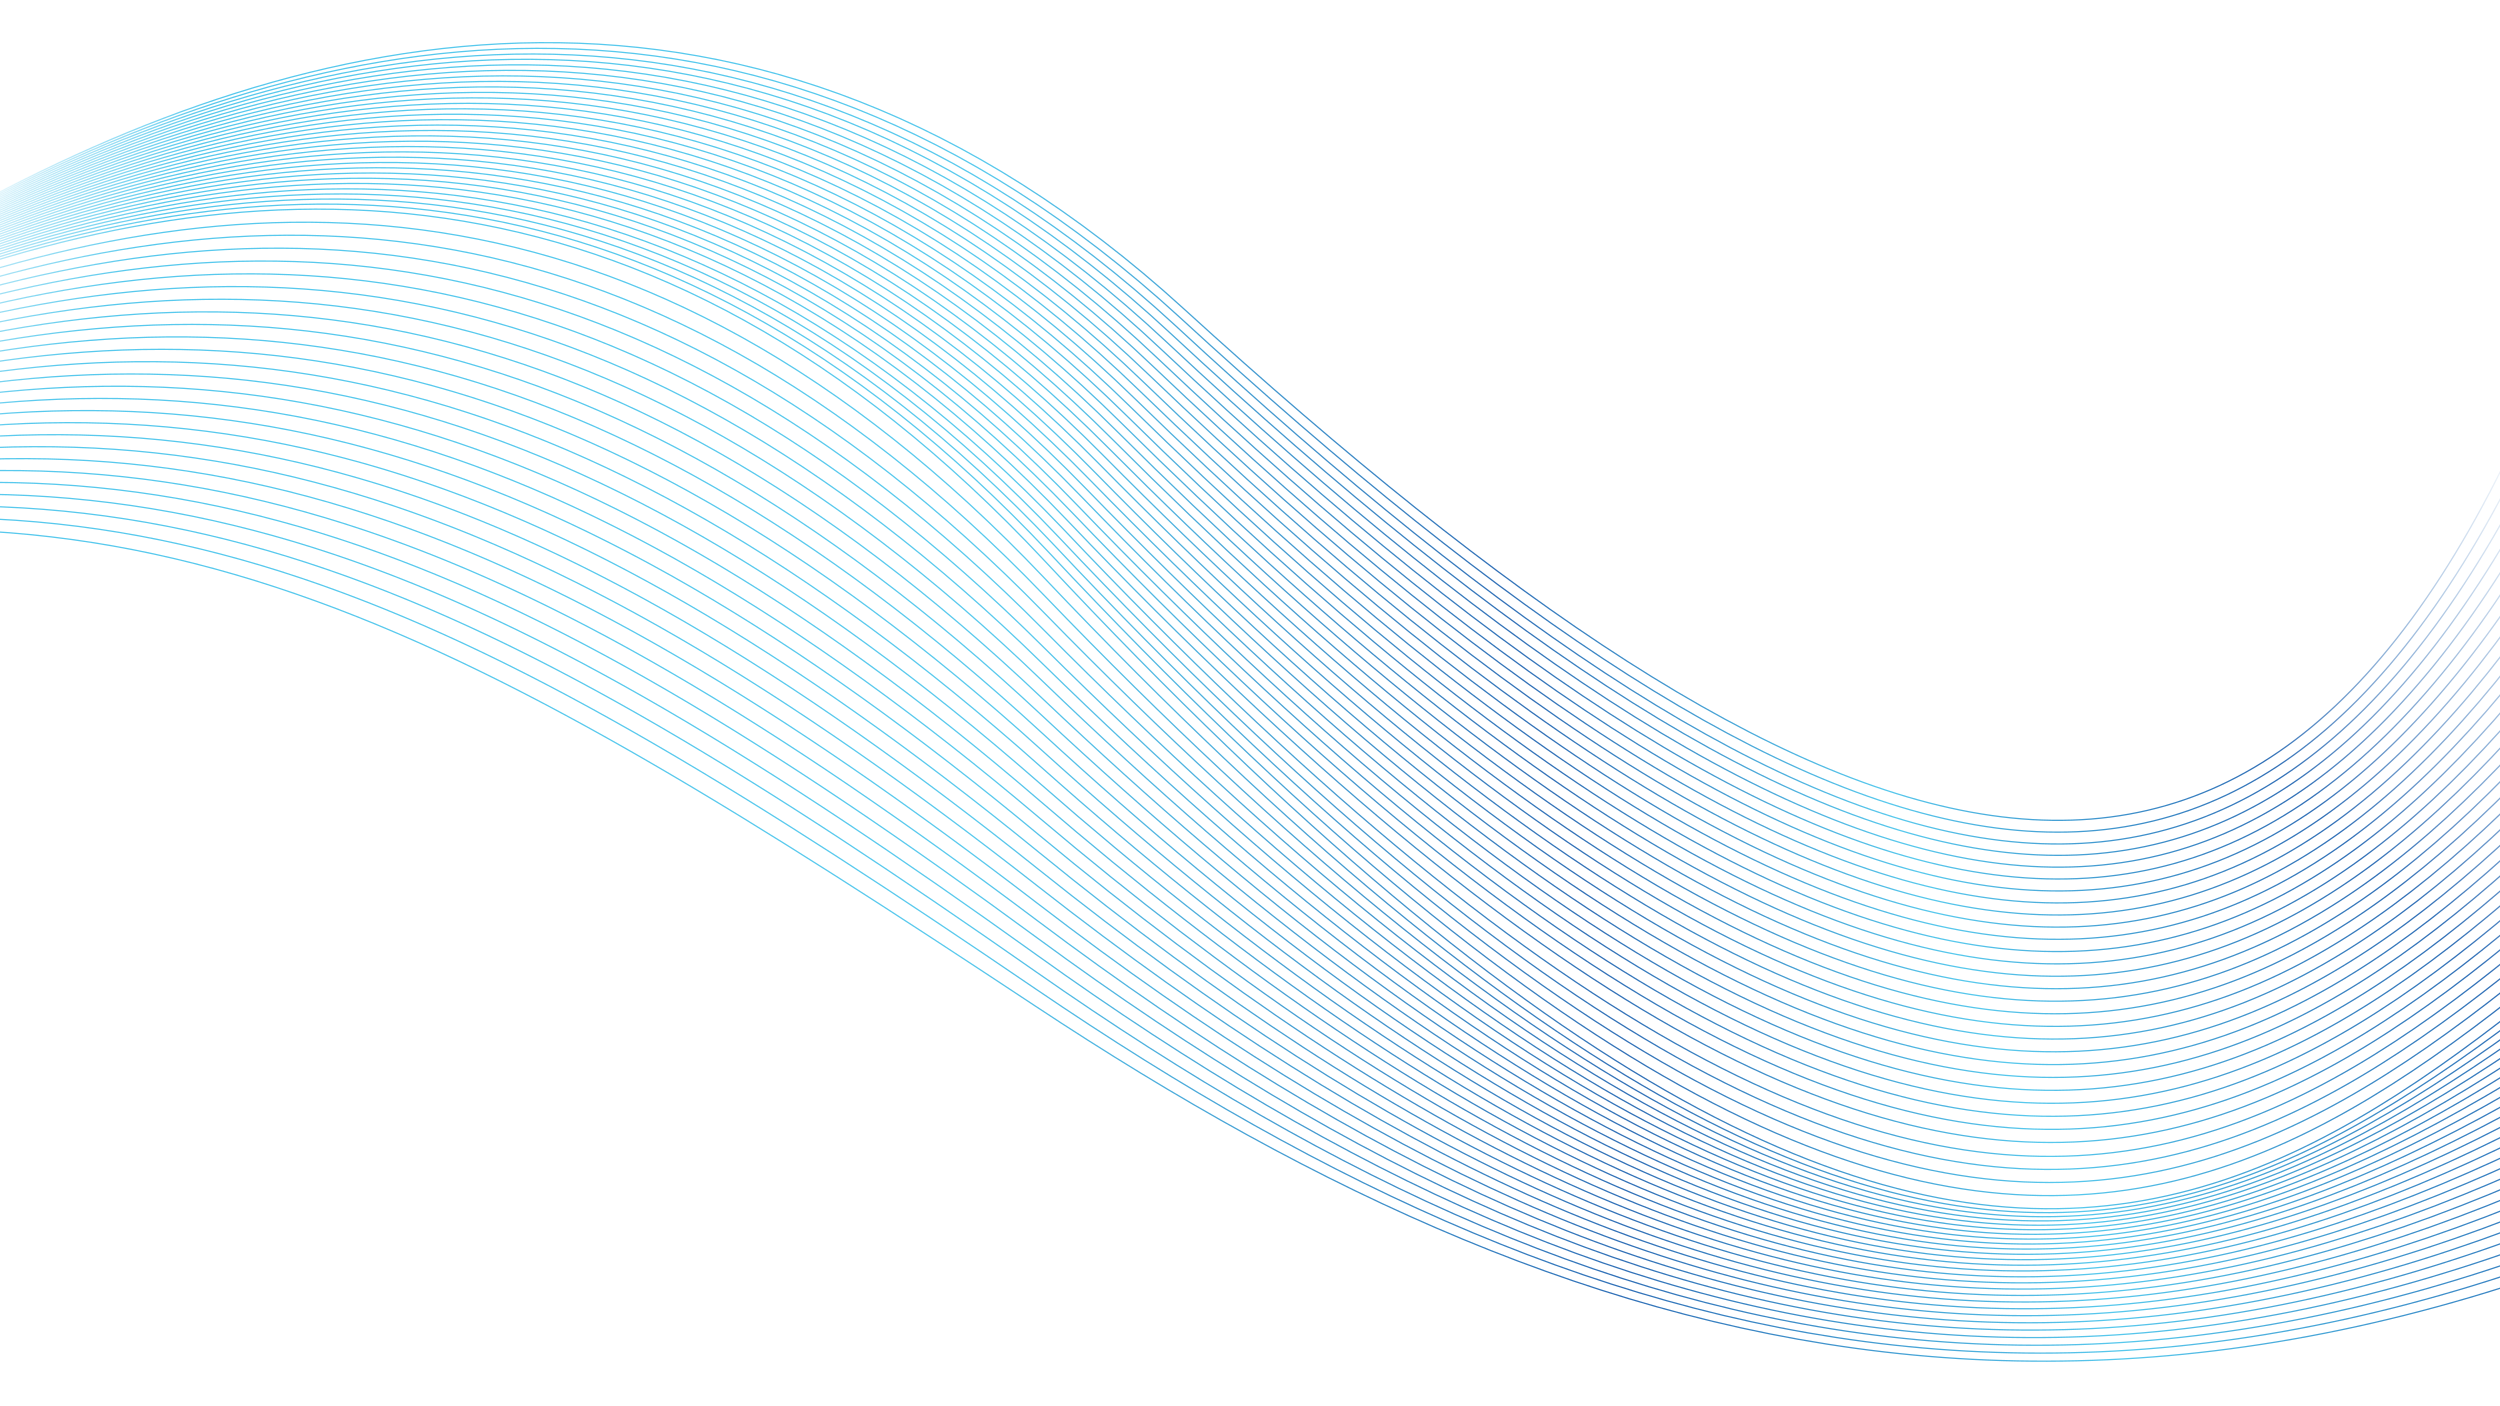 <?xml version="1.0" encoding="utf-8"?>
<!-- Generator: Adobe Illustrator 27.0.0, SVG Export Plug-In . SVG Version: 6.00 Build 0)  -->
<svg version="1.2" baseProfile="tiny" id="Layer_4" xmlns="http://www.w3.org/2000/svg" xmlns:xlink="http://www.w3.org/1999/xlink"
	 x="0px" y="0px" viewBox="0 0 1920 1080" overflow="visible" xml:space="preserve">
<g>
	<linearGradient id="SVGID_1_" gradientUnits="userSpaceOnUse" x1="-32.337" y1="331.401" x2="1937.738" y2="331.401">
		<stop  offset="0" style="stop-color:#58C9ED;stop-opacity:0"/>
		<stop  offset="0.1" style="stop-color:#58C9ED"/>
		<stop  offset="0.4" style="stop-color:#58C9ED"/>
		<stop  offset="0.6" style="stop-color:#3170B7"/>
		<stop  offset="0.75" style="stop-color:#58C9ED"/>
		<stop  offset="0.9" style="stop-color:#3170B7"/>
		<stop  offset="1" style="stop-color:#3170B7;stop-opacity:0"/>
	</linearGradient>
	<path fill="none" stroke="url(#SVGID_1_)" stroke-miterlimit="10" d="M-32.1,164.53C234.38,17.88,578.45-64.39,909.21,237.2
		c496.64,452.86,815.11,554.98,1028.08,89.47"/>
	
		<linearGradient id="SVGID_00000052810964268468920700000007599552812767940250_" gradientUnits="userSpaceOnUse" x1="-34.568" y1="338.11" x2="1944.885" y2="338.11">
		<stop  offset="0" style="stop-color:#58C9ED;stop-opacity:0"/>
		<stop  offset="0.1" style="stop-color:#58C9ED"/>
		<stop  offset="0.4" style="stop-color:#58C9ED"/>
		<stop  offset="0.6" style="stop-color:#3170B7"/>
		<stop  offset="0.75" style="stop-color:#58C9ED"/>
		<stop  offset="0.9" style="stop-color:#3170B7"/>
		<stop  offset="1" style="stop-color:#3170B7;stop-opacity:0"/>
	</linearGradient>
	<path fill="none" stroke="url(#SVGID_00000052810964268468920700000007599552812767940250_)" stroke-miterlimit="10" d="
		M-34.33,166.79C232.66,21.24,575.8-58.99,905.77,243.46c505.69,465.08,820.93,550.87,1038.66,91.8"/>
	
		<linearGradient id="SVGID_00000049190164922789818940000006981889932902336673_" gradientUnits="userSpaceOnUse" x1="-36.798" y1="344.833" x2="1952.031" y2="344.833">
		<stop  offset="0" style="stop-color:#58C9ED;stop-opacity:0"/>
		<stop  offset="0.1" style="stop-color:#58C9ED"/>
		<stop  offset="0.4" style="stop-color:#58C9ED"/>
		<stop  offset="0.6" style="stop-color:#3170B7"/>
		<stop  offset="0.75" style="stop-color:#58C9ED"/>
		<stop  offset="0.9" style="stop-color:#3170B7"/>
		<stop  offset="1" style="stop-color:#3170B7;stop-opacity:0"/>
	</linearGradient>
	<path fill="none" stroke="url(#SVGID_00000049190164922789818940000006981889932902336673_)" stroke-miterlimit="10" d="
		M-36.56,169.05c267.5-144.46,609.7-222.64,938.89,80.66c514.74,477.29,826.75,546.76,1049.25,94.14"/>
	
		<linearGradient id="SVGID_00000072990008582687132960000003101947801196710814_" gradientUnits="userSpaceOnUse" x1="-39.029" y1="351.228" x2="1959.178" y2="351.228">
		<stop  offset="0" style="stop-color:#58C9ED;stop-opacity:0"/>
		<stop  offset="0.1" style="stop-color:#58C9ED"/>
		<stop  offset="0.4" style="stop-color:#58C9ED"/>
		<stop  offset="0.6" style="stop-color:#3170B7"/>
		<stop  offset="0.75" style="stop-color:#58C9ED"/>
		<stop  offset="0.9" style="stop-color:#3170B7"/>
		<stop  offset="1" style="stop-color:#3170B7;stop-opacity:0"/>
	</linearGradient>
	<path fill="none" stroke="url(#SVGID_00000072990008582687132960000003101947801196710814_)" stroke-miterlimit="10" d="
		M-38.79,171.32C229.22,27.96,571.17-48.92,898.9,255.97c524.89,488.33,832.57,542.65,1059.84,96.47"/>
	
		<linearGradient id="SVGID_00000181781410849306522640000012312534991948296856_" gradientUnits="userSpaceOnUse" x1="-41.261" y1="357.885" x2="1966.324" y2="357.885">
		<stop  offset="0" style="stop-color:#58C9ED;stop-opacity:0"/>
		<stop  offset="0.1" style="stop-color:#58C9ED"/>
		<stop  offset="0.4" style="stop-color:#58C9ED"/>
		<stop  offset="0.6" style="stop-color:#3170B7"/>
		<stop  offset="0.75" style="stop-color:#58C9ED"/>
		<stop  offset="0.9" style="stop-color:#3170B7"/>
		<stop  offset="1" style="stop-color:#3170B7;stop-opacity:0"/>
	</linearGradient>
	<path fill="none" stroke="url(#SVGID_00000181781410849306522640000012312534991948296856_)" stroke-miterlimit="10" d="
		M-41.03,173.58C227.5,31.31,568.7-43.71,895.46,262.23c534.26,500.21,838.39,538.54,1070.42,98.8"/>
	
		<linearGradient id="SVGID_00000049194804855739026930000004164788980901407664_" gradientUnits="userSpaceOnUse" x1="-43.492" y1="364.564" x2="1973.47" y2="364.564">
		<stop  offset="0" style="stop-color:#58C9ED;stop-opacity:0"/>
		<stop  offset="0.1" style="stop-color:#58C9ED"/>
		<stop  offset="0.4" style="stop-color:#58C9ED"/>
		<stop  offset="0.6" style="stop-color:#3170B7"/>
		<stop  offset="0.75" style="stop-color:#58C9ED"/>
		<stop  offset="0.9" style="stop-color:#3170B7"/>
		<stop  offset="1" style="stop-color:#3170B7;stop-opacity:0"/>
	</linearGradient>
	<path fill="none" stroke="url(#SVGID_00000049194804855739026930000004164788980901407664_)" stroke-miterlimit="10" d="
		M-43.26,175.84C225.79,34.67,566.2-38.47,892.02,268.48c543.61,512.12,844.21,534.43,1081.01,101.13"/>
	
		<linearGradient id="SVGID_00000080165786698527013210000003579489398473667481_" gradientUnits="userSpaceOnUse" x1="-45.722" y1="371.265" x2="1980.616" y2="371.265">
		<stop  offset="0" style="stop-color:#58C9ED;stop-opacity:0"/>
		<stop  offset="0.1" style="stop-color:#58C9ED"/>
		<stop  offset="0.4" style="stop-color:#58C9ED"/>
		<stop  offset="0.6" style="stop-color:#3170B7"/>
		<stop  offset="0.75" style="stop-color:#58C9ED"/>
		<stop  offset="0.9" style="stop-color:#3170B7"/>
		<stop  offset="1" style="stop-color:#3170B7;stop-opacity:0"/>
	</linearGradient>
	<path fill="none" stroke="url(#SVGID_00000080165786698527013210000003579489398473667481_)" stroke-miterlimit="10" d="
		M-45.49,178.1C224.07,38.03,563.68-33.21,888.58,274.74c552.93,524.07,850.03,530.32,1091.6,103.47"/>
	
		<linearGradient id="SVGID_00000018234883379915365310000013996441088691130267_" gradientUnits="userSpaceOnUse" x1="-47.953" y1="377.988" x2="1987.762" y2="377.988">
		<stop  offset="0" style="stop-color:#58C9ED;stop-opacity:0"/>
		<stop  offset="0.1" style="stop-color:#58C9ED"/>
		<stop  offset="0.4" style="stop-color:#58C9ED"/>
		<stop  offset="0.6" style="stop-color:#3170B7"/>
		<stop  offset="0.75" style="stop-color:#58C9ED"/>
		<stop  offset="0.9" style="stop-color:#3170B7"/>
		<stop  offset="1" style="stop-color:#3170B7;stop-opacity:0"/>
	</linearGradient>
	<path fill="none" stroke="url(#SVGID_00000018234883379915365310000013996441088691130267_)" stroke-miterlimit="10" d="
		M-47.72,180.36C222.35,41.39,561.15-27.92,885.15,280.99c562.22,536.04,855.85,526.21,1102.18,105.8"/>
	
		<linearGradient id="SVGID_00000057866424282444159540000018050965712142059671_" gradientUnits="userSpaceOnUse" x1="-50.184" y1="384.732" x2="1994.908" y2="384.732">
		<stop  offset="0" style="stop-color:#58C9ED;stop-opacity:0"/>
		<stop  offset="0.1" style="stop-color:#58C9ED"/>
		<stop  offset="0.4" style="stop-color:#58C9ED"/>
		<stop  offset="0.6" style="stop-color:#3170B7"/>
		<stop  offset="0.75" style="stop-color:#58C9ED"/>
		<stop  offset="0.9" style="stop-color:#3170B7"/>
		<stop  offset="1" style="stop-color:#3170B7;stop-opacity:0"/>
	</linearGradient>
	<path fill="none" stroke="url(#SVGID_00000057866424282444159540000018050965712142059671_)" stroke-miterlimit="10" d="
		M-49.96,182.62C220.63,44.75,558.59-22.62,881.71,287.25c571.49,548.04,861.67,522.1,1112.77,108.13"/>
	
		<linearGradient id="SVGID_00000022527008633833184960000001725149397411750304_" gradientUnits="userSpaceOnUse" x1="-52.416" y1="391.497" x2="2002.054" y2="391.497">
		<stop  offset="0" style="stop-color:#58C9ED;stop-opacity:0"/>
		<stop  offset="0.1" style="stop-color:#58C9ED"/>
		<stop  offset="0.4" style="stop-color:#58C9ED"/>
		<stop  offset="0.6" style="stop-color:#3170B7"/>
		<stop  offset="0.75" style="stop-color:#58C9ED"/>
		<stop  offset="0.9" style="stop-color:#3170B7"/>
		<stop  offset="1" style="stop-color:#3170B7;stop-opacity:0"/>
	</linearGradient>
	<path fill="none" stroke="url(#SVGID_00000022527008633833184960000001725149397411750304_)" stroke-miterlimit="10" d="
		M-52.19,184.88C218.92,48.1,556.02-17.29,878.27,293.5c580.74,560.07,867.49,517.99,1123.36,110.46"/>
	
		<linearGradient id="SVGID_00000176762050934786002990000002216965805535346874_" gradientUnits="userSpaceOnUse" x1="-54.647" y1="398.283" x2="2009.199" y2="398.283">
		<stop  offset="0" style="stop-color:#58C9ED;stop-opacity:0"/>
		<stop  offset="0.1" style="stop-color:#58C9ED"/>
		<stop  offset="0.4" style="stop-color:#58C9ED"/>
		<stop  offset="0.6" style="stop-color:#3170B7"/>
		<stop  offset="0.75" style="stop-color:#58C9ED"/>
		<stop  offset="0.9" style="stop-color:#3170B7"/>
		<stop  offset="1" style="stop-color:#3170B7;stop-opacity:0"/>
	</linearGradient>
	<path fill="none" stroke="url(#SVGID_00000176762050934786002990000002216965805535346874_)" stroke-miterlimit="10" d="
		M-54.42,187.14C217.2,51.46,553.42-11.94,874.84,299.76c589.95,572.13,873.3,513.88,1133.94,112.8"/>
	
		<linearGradient id="SVGID_00000021096469785663694500000016170396616814528146_" gradientUnits="userSpaceOnUse" x1="-56.877" y1="405.088" x2="2016.344" y2="405.088">
		<stop  offset="0" style="stop-color:#58C9ED;stop-opacity:0"/>
		<stop  offset="0.1" style="stop-color:#58C9ED"/>
		<stop  offset="0.4" style="stop-color:#58C9ED"/>
		<stop  offset="0.6" style="stop-color:#3170B7"/>
		<stop  offset="0.75" style="stop-color:#58C9ED"/>
		<stop  offset="0.9" style="stop-color:#3170B7"/>
		<stop  offset="1" style="stop-color:#3170B7;stop-opacity:0"/>
	</linearGradient>
	<path fill="none" stroke="url(#SVGID_00000021096469785663694500000016170396616814528146_)" stroke-miterlimit="10" d="
		M-56.66,189.4C215.48,54.82,550.82-6.58,871.4,306.01c599.15,584.22,879.12,509.77,1144.53,115.13"/>
	
		<linearGradient id="SVGID_00000083057769012630883690000000117740524527976581_" gradientUnits="userSpaceOnUse" x1="-59.108" y1="411.912" x2="2023.489" y2="411.912">
		<stop  offset="0" style="stop-color:#58C9ED;stop-opacity:0"/>
		<stop  offset="0.1" style="stop-color:#58C9ED"/>
		<stop  offset="0.4" style="stop-color:#58C9ED"/>
		<stop  offset="0.6" style="stop-color:#3170B7"/>
		<stop  offset="0.75" style="stop-color:#58C9ED"/>
		<stop  offset="0.9" style="stop-color:#3170B7"/>
		<stop  offset="1" style="stop-color:#3170B7;stop-opacity:0"/>
	</linearGradient>
	<path fill="none" stroke="url(#SVGID_00000083057769012630883690000000117740524527976581_)" stroke-miterlimit="10" d="
		M-58.89,191.67C213.76,58.18,548.19-1.2,867.96,312.27c608.31,596.33,884.94,505.66,1155.12,117.46"/>
	
		<linearGradient id="SVGID_00000100366740963394324350000006526302457439454646_" gradientUnits="userSpaceOnUse" x1="-61.339" y1="418.755" x2="2030.634" y2="418.755">
		<stop  offset="0" style="stop-color:#58C9ED;stop-opacity:0"/>
		<stop  offset="0.1" style="stop-color:#58C9ED"/>
		<stop  offset="0.4" style="stop-color:#58C9ED"/>
		<stop  offset="0.6" style="stop-color:#3170B7"/>
		<stop  offset="0.75" style="stop-color:#58C9ED"/>
		<stop  offset="0.9" style="stop-color:#3170B7"/>
		<stop  offset="1" style="stop-color:#3170B7;stop-opacity:0"/>
	</linearGradient>
	<path fill="none" stroke="url(#SVGID_00000100366740963394324350000006526302457439454646_)" stroke-miterlimit="10" d="
		M-61.12,193.93C212.05,61.53,545.56,4.19,864.53,318.52c617.45,608.47,890.76,501.56,1165.7,119.79"/>
	
		<linearGradient id="SVGID_00000161615688852262289460000010449568270461138574_" gradientUnits="userSpaceOnUse" x1="-63.57" y1="425.616" x2="2037.779" y2="425.616">
		<stop  offset="0" style="stop-color:#58C9ED;stop-opacity:0"/>
		<stop  offset="0.1" style="stop-color:#58C9ED"/>
		<stop  offset="0.4" style="stop-color:#58C9ED"/>
		<stop  offset="0.6" style="stop-color:#3170B7"/>
		<stop  offset="0.75" style="stop-color:#58C9ED"/>
		<stop  offset="0.9" style="stop-color:#3170B7"/>
		<stop  offset="1" style="stop-color:#3170B7;stop-opacity:0"/>
	</linearGradient>
	<path fill="none" stroke="url(#SVGID_00000161615688852262289460000010449568270461138574_)" stroke-miterlimit="10" d="
		M-63.35,196.19C210.33,64.89,542.9,9.6,861.09,324.78c626.56,620.64,896.58,497.45,1176.29,122.13"/>
	
		<linearGradient id="SVGID_00000145049112590509791670000009566940224339772333_" gradientUnits="userSpaceOnUse" x1="-65.801" y1="432.495" x2="2044.924" y2="432.495">
		<stop  offset="0" style="stop-color:#58C9ED;stop-opacity:0"/>
		<stop  offset="0.1" style="stop-color:#58C9ED"/>
		<stop  offset="0.4" style="stop-color:#58C9ED"/>
		<stop  offset="0.6" style="stop-color:#3170B7"/>
		<stop  offset="0.75" style="stop-color:#58C9ED"/>
		<stop  offset="0.9" style="stop-color:#3170B7"/>
		<stop  offset="1" style="stop-color:#3170B7;stop-opacity:0"/>
	</linearGradient>
	<path fill="none" stroke="url(#SVGID_00000145049112590509791670000009566940224339772333_)" stroke-miterlimit="10" d="
		M-65.59,198.45c274.2-130.2,605.83-183.43,923.24,132.58c635.64,632.84,902.4,493.34,1186.88,124.46"/>
	
		<linearGradient id="SVGID_00000093155097016777962020000016869698633729455243_" gradientUnits="userSpaceOnUse" x1="-68.032" y1="439.39" x2="2052.069" y2="439.39">
		<stop  offset="0" style="stop-color:#58C9ED;stop-opacity:0"/>
		<stop  offset="0.1" style="stop-color:#58C9ED"/>
		<stop  offset="0.4" style="stop-color:#58C9ED"/>
		<stop  offset="0.6" style="stop-color:#3170B7"/>
		<stop  offset="0.75" style="stop-color:#58C9ED"/>
		<stop  offset="0.9" style="stop-color:#3170B7"/>
		<stop  offset="1" style="stop-color:#3170B7;stop-opacity:0"/>
	</linearGradient>
	<path fill="none" stroke="url(#SVGID_00000093155097016777962020000016869698633729455243_)" stroke-miterlimit="10" d="
		M-67.82,200.71C206.89,71.61,537.56,20.45,854.22,337.29c644.7,645.07,908.22,489.23,1197.46,126.79"/>
	
		<linearGradient id="SVGID_00000078725559191117389670000010413411737709194374_" gradientUnits="userSpaceOnUse" x1="-70.263" y1="446.302" x2="2059.213" y2="446.302">
		<stop  offset="0" style="stop-color:#58C9ED;stop-opacity:0"/>
		<stop  offset="0.1" style="stop-color:#58C9ED"/>
		<stop  offset="0.4" style="stop-color:#58C9ED"/>
		<stop  offset="0.6" style="stop-color:#3170B7"/>
		<stop  offset="0.75" style="stop-color:#58C9ED"/>
		<stop  offset="0.9" style="stop-color:#3170B7"/>
		<stop  offset="1" style="stop-color:#3170B7;stop-opacity:0"/>
	</linearGradient>
	<path fill="none" stroke="url(#SVGID_00000078725559191117389670000010413411737709194374_)" stroke-miterlimit="10" d="
		M-70.05,202.97c275.23-128,604.92-177.07,920.83,140.57c653.73,657.32,914.04,485.12,1208.05,129.12"/>
	
		<linearGradient id="SVGID_00000078763426634105072620000013296513545330433431_" gradientUnits="userSpaceOnUse" x1="-72.494" y1="453.23" x2="2066.357" y2="453.23">
		<stop  offset="0" style="stop-color:#58C9ED;stop-opacity:0"/>
		<stop  offset="0.1" style="stop-color:#58C9ED"/>
		<stop  offset="0.4" style="stop-color:#58C9ED"/>
		<stop  offset="0.6" style="stop-color:#3170B7"/>
		<stop  offset="0.75" style="stop-color:#58C9ED"/>
		<stop  offset="0.9" style="stop-color:#3170B7"/>
		<stop  offset="1" style="stop-color:#3170B7;stop-opacity:0"/>
	</linearGradient>
	<path fill="none" stroke="url(#SVGID_00000078763426634105072620000013296513545330433431_)" stroke-miterlimit="10" d="
		M-72.29,205.23C203.46,78.32,532.17,31.36,847.34,349.8c662.73,669.6,919.86,481.01,1218.64,131.46"/>
	
		<linearGradient id="SVGID_00000005246296893515881730000005703186808939664817_" gradientUnits="userSpaceOnUse" x1="-74.725" y1="460.173" x2="2073.501" y2="460.173">
		<stop  offset="0" style="stop-color:#58C9ED;stop-opacity:0"/>
		<stop  offset="0.1" style="stop-color:#58C9ED"/>
		<stop  offset="0.4" style="stop-color:#58C9ED"/>
		<stop  offset="0.6" style="stop-color:#3170B7"/>
		<stop  offset="0.75" style="stop-color:#58C9ED"/>
		<stop  offset="0.9" style="stop-color:#3170B7"/>
		<stop  offset="1" style="stop-color:#3170B7;stop-opacity:0"/>
	</linearGradient>
	<path fill="none" stroke="url(#SVGID_00000005246296893515881730000005703186808939664817_)" stroke-miterlimit="10" d="
		M-74.52,207.49C201.74,81.68,529.45,36.83,843.9,356.05c671.7,681.9,925.68,476.9,1229.22,133.79"/>
	
		<linearGradient id="SVGID_00000153685206437398100810000005634601790367326902_" gradientUnits="userSpaceOnUse" x1="-76.956" y1="467.131" x2="2080.645" y2="467.131">
		<stop  offset="0" style="stop-color:#58C9ED;stop-opacity:0"/>
		<stop  offset="0.1" style="stop-color:#58C9ED"/>
		<stop  offset="0.4" style="stop-color:#58C9ED"/>
		<stop  offset="0.6" style="stop-color:#3170B7"/>
		<stop  offset="0.75" style="stop-color:#58C9ED"/>
		<stop  offset="0.9" style="stop-color:#3170B7"/>
		<stop  offset="1" style="stop-color:#3170B7;stop-opacity:0"/>
	</linearGradient>
	<path fill="none" stroke="url(#SVGID_00000153685206437398100810000005634601790367326902_)" stroke-miterlimit="10" d="
		M-76.75,209.75C200.02,85.04,526.73,42.31,840.47,362.31c680.65,694.23,931.5,472.79,1239.81,136.12"/>
	
		<linearGradient id="SVGID_00000030475189119181945680000007674999222216877190_" gradientUnits="userSpaceOnUse" x1="-79.187" y1="474.103" x2="2087.789" y2="474.103">
		<stop  offset="0" style="stop-color:#58C9ED;stop-opacity:0"/>
		<stop  offset="0.1" style="stop-color:#58C9ED"/>
		<stop  offset="0.4" style="stop-color:#58C9ED"/>
		<stop  offset="0.6" style="stop-color:#3170B7"/>
		<stop  offset="0.75" style="stop-color:#58C9ED"/>
		<stop  offset="0.9" style="stop-color:#3170B7"/>
		<stop  offset="1" style="stop-color:#3170B7;stop-opacity:0"/>
	</linearGradient>
	<path fill="none" stroke="url(#SVGID_00000030475189119181945680000007674999222216877190_)" stroke-miterlimit="10" d="
		M-78.98,212.01C198.3,88.4,523.99,47.79,837.03,368.56c689.57,706.59,937.32,468.68,1250.4,138.45"/>
	
		<linearGradient id="SVGID_00000158714687629885796920000016430596979584556184_" gradientUnits="userSpaceOnUse" x1="-81.418" y1="481.089" x2="2094.933" y2="481.089">
		<stop  offset="0" style="stop-color:#58C9ED;stop-opacity:0"/>
		<stop  offset="0.1" style="stop-color:#58C9ED"/>
		<stop  offset="0.4" style="stop-color:#58C9ED"/>
		<stop  offset="0.6" style="stop-color:#3170B7"/>
		<stop  offset="0.75" style="stop-color:#58C9ED"/>
		<stop  offset="0.9" style="stop-color:#3170B7"/>
		<stop  offset="1" style="stop-color:#3170B7;stop-opacity:0"/>
	</linearGradient>
	<path fill="none" stroke="url(#SVGID_00000158714687629885796920000016430596979584556184_)" stroke-miterlimit="10" d="
		M-81.22,214.28C196.59,91.76,521.24,53.29,833.59,374.82c698.45,718.97,943.14,464.57,1260.98,140.79"/>
	
		<linearGradient id="SVGID_00000019637563836764171120000006146436471017593252_" gradientUnits="userSpaceOnUse" x1="-83.649" y1="488.087" x2="2102.076" y2="488.087">
		<stop  offset="0" style="stop-color:#58C9ED;stop-opacity:0"/>
		<stop  offset="0.1" style="stop-color:#58C9ED"/>
		<stop  offset="0.4" style="stop-color:#58C9ED"/>
		<stop  offset="0.6" style="stop-color:#3170B7"/>
		<stop  offset="0.75" style="stop-color:#58C9ED"/>
		<stop  offset="0.9" style="stop-color:#3170B7"/>
		<stop  offset="1" style="stop-color:#3170B7;stop-opacity:0"/>
	</linearGradient>
	<path fill="none" stroke="url(#SVGID_00000019637563836764171120000006146436471017593252_)" stroke-miterlimit="10" d="
		M-83.45,216.54C194.87,95.11,518.49,58.8,830.16,381.07c707.31,731.38,948.96,460.46,1271.57,143.12"/>
	
		<linearGradient id="SVGID_00000127010283909385042140000003413369350527270534_" gradientUnits="userSpaceOnUse" x1="-85.88" y1="495.098" x2="2109.219" y2="495.098">
		<stop  offset="0" style="stop-color:#58C9ED;stop-opacity:0"/>
		<stop  offset="0.1" style="stop-color:#58C9ED"/>
		<stop  offset="0.4" style="stop-color:#58C9ED"/>
		<stop  offset="0.6" style="stop-color:#3170B7"/>
		<stop  offset="0.75" style="stop-color:#58C9ED"/>
		<stop  offset="0.9" style="stop-color:#3170B7"/>
		<stop  offset="1" style="stop-color:#3170B7;stop-opacity:0"/>
	</linearGradient>
	<path fill="none" stroke="url(#SVGID_00000127010283909385042140000003413369350527270534_)" stroke-miterlimit="10" d="
		M-85.68,218.8c278.83-120.33,601.4-154.48,912.4,168.53c716.15,743.82,954.77,456.35,1282.16,145.45"/>
	
		<linearGradient id="SVGID_00000129200571909388395140000000102533728619963526_" gradientUnits="userSpaceOnUse" x1="-88.111" y1="502.121" x2="2116.363" y2="502.121">
		<stop  offset="0" style="stop-color:#58C9ED;stop-opacity:0"/>
		<stop  offset="0.1" style="stop-color:#58C9ED"/>
		<stop  offset="0.4" style="stop-color:#58C9ED"/>
		<stop  offset="0.6" style="stop-color:#3170B7"/>
		<stop  offset="0.75" style="stop-color:#58C9ED"/>
		<stop  offset="0.9" style="stop-color:#3170B7"/>
		<stop  offset="1" style="stop-color:#3170B7;stop-opacity:0"/>
	</linearGradient>
	<path fill="none" stroke="url(#SVGID_00000129200571909388395140000000102533728619963526_)" stroke-miterlimit="10" d="
		M-87.91,221.06c279.35-119.23,600.86-151.22,911.2,172.53c724.95,756.28,960.59,452.24,1292.74,147.78"/>
	
		<linearGradient id="SVGID_00000042000065700940119290000016162691348707920558_" gradientUnits="userSpaceOnUse" x1="-90.342" y1="509.155" x2="2123.506" y2="509.155">
		<stop  offset="0" style="stop-color:#58C9ED;stop-opacity:0"/>
		<stop  offset="0.1" style="stop-color:#58C9ED"/>
		<stop  offset="0.4" style="stop-color:#58C9ED"/>
		<stop  offset="0.6" style="stop-color:#3170B7"/>
		<stop  offset="0.75" style="stop-color:#58C9ED"/>
		<stop  offset="0.9" style="stop-color:#3170B7"/>
		<stop  offset="1" style="stop-color:#3170B7;stop-opacity:0"/>
	</linearGradient>
	<path fill="none" stroke="url(#SVGID_00000042000065700940119290000016162691348707920558_)" stroke-miterlimit="10" d="
		M-90.15,223.32C189.72,105.19,510.16,75.37,819.85,399.84c733.72,768.77,966.41,448.13,1303.33,150.12"/>
	
		<linearGradient id="SVGID_00000166675879735487976920000002974997778105113499_" gradientUnits="userSpaceOnUse" x1="-92.573" y1="516.576" x2="2130.649" y2="516.576">
		<stop  offset="0" style="stop-color:#58C9ED;stop-opacity:0"/>
		<stop  offset="0.1" style="stop-color:#58C9ED"/>
		<stop  offset="0.4" style="stop-color:#58C9ED"/>
		<stop  offset="0.6" style="stop-color:#3170B7"/>
		<stop  offset="0.75" style="stop-color:#58C9ED"/>
		<stop  offset="0.9" style="stop-color:#3170B7"/>
		<stop  offset="1" style="stop-color:#3170B7;stop-opacity:0"/>
	</linearGradient>
	<path fill="none" stroke="url(#SVGID_00000166675879735487976920000002974997778105113499_)" stroke-miterlimit="10" d="
		M-92.38,225.58C188,108.55,506.74,81.5,816.41,406.1c740.96,782.71,972.23,444.02,1313.91,152.45"/>
	
		<linearGradient id="SVGID_00000111186221044435170660000004856312969077572516_" gradientUnits="userSpaceOnUse" x1="-94.804" y1="523.546" x2="2137.791" y2="523.546">
		<stop  offset="0" style="stop-color:#58C9ED;stop-opacity:0"/>
		<stop  offset="0.1" style="stop-color:#58C9ED"/>
		<stop  offset="0.4" style="stop-color:#58C9ED"/>
		<stop  offset="0.6" style="stop-color:#3170B7"/>
		<stop  offset="0.75" style="stop-color:#58C9ED"/>
		<stop  offset="0.9" style="stop-color:#3170B7"/>
		<stop  offset="1" style="stop-color:#3170B7;stop-opacity:0"/>
	</linearGradient>
	<path fill="none" stroke="url(#SVGID_00000111186221044435170660000004856312969077572516_)" stroke-miterlimit="10" d="
		M-94.61,227.84C186.28,111.9,504.09,86.9,812.97,412.35c750.01,794.92,978.05,439.91,1324.5,154.78"/>
	
		<linearGradient id="SVGID_00000157282125547379143530000005054542976911112339_" gradientUnits="userSpaceOnUse" x1="-97.034" y1="530.52" x2="2144.934" y2="530.52">
		<stop  offset="0" style="stop-color:#58C9ED;stop-opacity:0"/>
		<stop  offset="0.1" style="stop-color:#58C9ED"/>
		<stop  offset="0.4" style="stop-color:#58C9ED"/>
		<stop  offset="0.6" style="stop-color:#3170B7"/>
		<stop  offset="0.75" style="stop-color:#58C9ED"/>
		<stop  offset="0.9" style="stop-color:#3170B7"/>
		<stop  offset="1" style="stop-color:#3170B7;stop-opacity:0"/>
	</linearGradient>
	<path fill="none" stroke="url(#SVGID_00000157282125547379143530000005054542976911112339_)" stroke-miterlimit="10" d="
		M-96.85,230.1c281.41-114.84,598.28-137.8,906.38,188.5c759.06,807.14,983.87,435.81,1335.09,157.11"/>
	
		<linearGradient id="SVGID_00000027576781783640505000000011916057265075037337_" gradientUnits="userSpaceOnUse" x1="-99.266" y1="537.497" x2="2152.077" y2="537.497">
		<stop  offset="0" style="stop-color:#58C9ED;stop-opacity:0"/>
		<stop  offset="0.1" style="stop-color:#58C9ED"/>
		<stop  offset="0.4" style="stop-color:#58C9ED"/>
		<stop  offset="0.6" style="stop-color:#3170B7"/>
		<stop  offset="0.75" style="stop-color:#58C9ED"/>
		<stop  offset="0.9" style="stop-color:#3170B7"/>
		<stop  offset="1" style="stop-color:#3170B7;stop-opacity:0"/>
	</linearGradient>
	<path fill="none" stroke="url(#SVGID_00000027576781783640505000000011916057265075037337_)" stroke-miterlimit="10" d="
		M-99.08,232.36C182.85,118.62,498.78,97.71,806.1,424.86c768.11,819.36,989.69,431.7,1345.67,159.45"/>
	
		<linearGradient id="SVGID_00000105420321918636520920000008747211201649352370_" gradientUnits="userSpaceOnUse" x1="-101.496" y1="544.477" x2="2159.219" y2="544.477">
		<stop  offset="0" style="stop-color:#58C9ED;stop-opacity:0"/>
		<stop  offset="0.1" style="stop-color:#58C9ED"/>
		<stop  offset="0.4" style="stop-color:#58C9ED"/>
		<stop  offset="0.6" style="stop-color:#3170B7"/>
		<stop  offset="0.75" style="stop-color:#58C9ED"/>
		<stop  offset="0.9" style="stop-color:#3170B7"/>
		<stop  offset="1" style="stop-color:#3170B7;stop-opacity:0"/>
	</linearGradient>
	<path fill="none" stroke="url(#SVGID_00000105420321918636520920000008747211201649352370_)" stroke-miterlimit="10" d="
		M-101.31,234.62c282.44-112.65,597.43-131.51,903.97,196.49c777.16,831.57,995.51,427.59,1356.26,161.78"/>
	
		<linearGradient id="SVGID_00000183933865065787628300000003292797754622204857_" gradientUnits="userSpaceOnUse" x1="-108.665" y1="551.003" x2="2163.437" y2="551.003">
		<stop  offset="0" style="stop-color:#58C9ED;stop-opacity:0"/>
		<stop  offset="0.1" style="stop-color:#58C9ED"/>
		<stop  offset="0.4" style="stop-color:#58C9ED"/>
		<stop  offset="0.6" style="stop-color:#3170B7"/>
		<stop  offset="0.75" style="stop-color:#58C9ED"/>
		<stop  offset="0.9" style="stop-color:#3170B7"/>
		<stop  offset="1" style="stop-color:#3170B7;stop-opacity:0"/>
	</linearGradient>
	<path fill="none" stroke="url(#SVGID_00000183933865065787628300000003292797754622204857_)" stroke-miterlimit="10" d="
		M-108.48,242.28c287.11-111.81,600.45-125.39,910.85,201.97c766.4,808.27,990.88,426.86,1360.78,157.82"/>
	
		<linearGradient id="SVGID_00000176036366166086622040000008346798749835568276_" gradientUnits="userSpaceOnUse" x1="-115.833" y1="557.554" x2="2167.655" y2="557.554">
		<stop  offset="0" style="stop-color:#58C9ED;stop-opacity:0"/>
		<stop  offset="0.1" style="stop-color:#58C9ED"/>
		<stop  offset="0.4" style="stop-color:#58C9ED"/>
		<stop  offset="0.6" style="stop-color:#3170B7"/>
		<stop  offset="0.75" style="stop-color:#58C9ED"/>
		<stop  offset="0.9" style="stop-color:#3170B7"/>
		<stop  offset="1" style="stop-color:#3170B7;stop-opacity:0"/>
	</linearGradient>
	<path fill="none" stroke="url(#SVGID_00000176036366166086622040000008346798749835568276_)" stroke-miterlimit="10" d="
		M-115.66,249.94c291.78-110.97,603.41-119.25,917.73,207.45c755.39,785.14,986.25,426.14,1365.29,153.85"/>
	
		<linearGradient id="SVGID_00000175293878914657982590000006086603972886327450_" gradientUnits="userSpaceOnUse" x1="-123.002" y1="564.133" x2="2171.874" y2="564.133">
		<stop  offset="0" style="stop-color:#58C9ED;stop-opacity:0"/>
		<stop  offset="0.1" style="stop-color:#58C9ED"/>
		<stop  offset="0.4" style="stop-color:#58C9ED"/>
		<stop  offset="0.6" style="stop-color:#3170B7"/>
		<stop  offset="0.75" style="stop-color:#58C9ED"/>
		<stop  offset="0.9" style="stop-color:#3170B7"/>
		<stop  offset="1" style="stop-color:#3170B7;stop-opacity:0"/>
	</linearGradient>
	<path fill="none" stroke="url(#SVGID_00000175293878914657982590000006086603972886327450_)" stroke-miterlimit="10" d="
		M-122.83,257.59C173.62,147.47,483.48,144.5,801.78,470.52c744.15,762.2,981.63,425.42,1369.81,149.89"/>
	
		<linearGradient id="SVGID_00000050632832265637564890000011844683034703282102_" gradientUnits="userSpaceOnUse" x1="-130.171" y1="570.739" x2="2176.092" y2="570.739">
		<stop  offset="0" style="stop-color:#58C9ED;stop-opacity:0"/>
		<stop  offset="0.1" style="stop-color:#58C9ED"/>
		<stop  offset="0.4" style="stop-color:#58C9ED"/>
		<stop  offset="0.6" style="stop-color:#3170B7"/>
		<stop  offset="0.75" style="stop-color:#58C9ED"/>
		<stop  offset="0.9" style="stop-color:#3170B7"/>
		<stop  offset="1" style="stop-color:#3170B7;stop-opacity:0"/>
	</linearGradient>
	<path fill="none" stroke="url(#SVGID_00000050632832265637564890000011844683034703282102_)" stroke-miterlimit="10" d="
		M-130,265.25c301.12-109.29,609.16-106.91,931.48,218.4c732.66,739.44,977,424.7,1374.32,145.92"/>
	
		<linearGradient id="SVGID_00000163037347345393726740000006806937128445087618_" gradientUnits="userSpaceOnUse" x1="-137.339" y1="577.374" x2="2180.31" y2="577.374">
		<stop  offset="0" style="stop-color:#58C9ED;stop-opacity:0"/>
		<stop  offset="0.1" style="stop-color:#58C9ED"/>
		<stop  offset="0.4" style="stop-color:#58C9ED"/>
		<stop  offset="0.6" style="stop-color:#3170B7"/>
		<stop  offset="0.75" style="stop-color:#58C9ED"/>
		<stop  offset="0.9" style="stop-color:#3170B7"/>
		<stop  offset="1" style="stop-color:#3170B7;stop-opacity:0"/>
	</linearGradient>
	<path fill="none" stroke="url(#SVGID_00000163037347345393726740000006806937128445087618_)" stroke-miterlimit="10" d="
		M-137.17,272.91c305.79-108.45,611.95-100.69,938.36,223.88c720.94,716.87,972.37,423.98,1378.84,141.96"/>
	
		<linearGradient id="SVGID_00000062890280208967823050000017088462685313797301_" gradientUnits="userSpaceOnUse" x1="-144.508" y1="584.04" x2="2184.529" y2="584.04">
		<stop  offset="0" style="stop-color:#58C9ED;stop-opacity:0"/>
		<stop  offset="0.1" style="stop-color:#58C9ED"/>
		<stop  offset="0.4" style="stop-color:#58C9ED"/>
		<stop  offset="0.6" style="stop-color:#3170B7"/>
		<stop  offset="0.75" style="stop-color:#58C9ED"/>
		<stop  offset="0.9" style="stop-color:#3170B7"/>
		<stop  offset="1" style="stop-color:#3170B7;stop-opacity:0"/>
	</linearGradient>
	<path fill="none" stroke="url(#SVGID_00000062890280208967823050000017088462685313797301_)" stroke-miterlimit="10" d="
		M-144.34,280.56c310.46-107.61,614.68-94.44,945.24,229.35c709,694.48,967.74,423.25,1383.35,138"/>
	
		<linearGradient id="SVGID_00000002360041473297425180000014421851652662372252_" gradientUnits="userSpaceOnUse" x1="-151.677" y1="590.737" x2="2188.747" y2="590.737">
		<stop  offset="0" style="stop-color:#58C9ED;stop-opacity:0"/>
		<stop  offset="0.1" style="stop-color:#58C9ED"/>
		<stop  offset="0.4" style="stop-color:#58C9ED"/>
		<stop  offset="0.6" style="stop-color:#3170B7"/>
		<stop  offset="0.75" style="stop-color:#58C9ED"/>
		<stop  offset="0.9" style="stop-color:#3170B7"/>
		<stop  offset="1" style="stop-color:#3170B7;stop-opacity:0"/>
	</linearGradient>
	<path fill="none" stroke="url(#SVGID_00000002360041473297425180000014421851652662372252_)" stroke-miterlimit="10" d="
		M-151.52,288.22c315.13-106.77,617.34-88.15,952.12,234.83c696.84,672.28,963.12,422.53,1387.86,134.03"/>
	
		<linearGradient id="SVGID_00000025436092987252075060000016992255175090963865_" gradientUnits="userSpaceOnUse" x1="-158.846" y1="597.467" x2="2192.966" y2="597.467">
		<stop  offset="0" style="stop-color:#58C9ED;stop-opacity:0"/>
		<stop  offset="0.1" style="stop-color:#58C9ED"/>
		<stop  offset="0.4" style="stop-color:#58C9ED"/>
		<stop  offset="0.6" style="stop-color:#3170B7"/>
		<stop  offset="0.75" style="stop-color:#58C9ED"/>
		<stop  offset="0.9" style="stop-color:#3170B7"/>
		<stop  offset="1" style="stop-color:#3170B7;stop-opacity:0"/>
	</linearGradient>
	<path fill="none" stroke="url(#SVGID_00000025436092987252075060000016992255175090963865_)" stroke-miterlimit="10" d="
		M-158.69,295.88c319.8-105.93,619.94-81.81,959,240.31c684.46,650.26,958.49,421.81,1392.38,130.07"/>
	
		<linearGradient id="SVGID_00000022552584438800011530000002676941299842754484_" gradientUnits="userSpaceOnUse" x1="-166.015" y1="604.231" x2="2197.184" y2="604.231">
		<stop  offset="0" style="stop-color:#58C9ED;stop-opacity:0"/>
		<stop  offset="0.1" style="stop-color:#58C9ED"/>
		<stop  offset="0.4" style="stop-color:#58C9ED"/>
		<stop  offset="0.6" style="stop-color:#3170B7"/>
		<stop  offset="0.75" style="stop-color:#58C9ED"/>
		<stop  offset="0.9" style="stop-color:#3170B7"/>
		<stop  offset="1" style="stop-color:#3170B7;stop-opacity:0"/>
	</linearGradient>
	<path fill="none" stroke="url(#SVGID_00000022552584438800011530000002676941299842754484_)" stroke-miterlimit="10" d="
		M-165.86,303.53c324.47-105.09,622.46-75.42,965.87,245.78c671.88,628.42,953.86,421.09,1396.89,126.11"/>
	
		<linearGradient id="SVGID_00000068665905538777395690000015041315612392679354_" gradientUnits="userSpaceOnUse" x1="-173.184" y1="611.03" x2="2201.403" y2="611.03">
		<stop  offset="0" style="stop-color:#58C9ED;stop-opacity:0"/>
		<stop  offset="0.1" style="stop-color:#58C9ED"/>
		<stop  offset="0.4" style="stop-color:#58C9ED"/>
		<stop  offset="0.6" style="stop-color:#3170B7"/>
		<stop  offset="0.75" style="stop-color:#58C9ED"/>
		<stop  offset="0.9" style="stop-color:#3170B7"/>
		<stop  offset="1" style="stop-color:#3170B7;stop-opacity:0"/>
	</linearGradient>
	<path fill="none" stroke="url(#SVGID_00000068665905538777395690000015041315612392679354_)" stroke-miterlimit="10" d="
		M-173.03,311.19c329.14-104.25,624.92-68.97,972.75,251.26c659.09,606.78,949.23,420.36,1401.41,122.14"/>
	
		<linearGradient id="SVGID_00000014628945086280512680000006901117601836851851_" gradientUnits="userSpaceOnUse" x1="-180.354" y1="617.867" x2="2205.622" y2="617.867">
		<stop  offset="0" style="stop-color:#58C9ED;stop-opacity:0"/>
		<stop  offset="0.1" style="stop-color:#58C9ED"/>
		<stop  offset="0.4" style="stop-color:#58C9ED"/>
		<stop  offset="0.6" style="stop-color:#3170B7"/>
		<stop  offset="0.75" style="stop-color:#58C9ED"/>
		<stop  offset="0.9" style="stop-color:#3170B7"/>
		<stop  offset="1" style="stop-color:#3170B7;stop-opacity:0"/>
	</linearGradient>
	<path fill="none" stroke="url(#SVGID_00000014628945086280512680000006901117601836851851_)" stroke-miterlimit="10" d="
		M-180.21,318.85c333.81-103.41,627.29-62.45,979.63,256.74c646.1,585.32,944.61,419.64,1405.92,118.18"/>
	
		<linearGradient id="SVGID_00000156573971332573331320000009933498602410271122_" gradientUnits="userSpaceOnUse" x1="-187.523" y1="624.743" x2="2209.84" y2="624.743">
		<stop  offset="0" style="stop-color:#58C9ED;stop-opacity:0"/>
		<stop  offset="0.1" style="stop-color:#58C9ED"/>
		<stop  offset="0.4" style="stop-color:#58C9ED"/>
		<stop  offset="0.6" style="stop-color:#3170B7"/>
		<stop  offset="0.75" style="stop-color:#58C9ED"/>
		<stop  offset="0.9" style="stop-color:#3170B7"/>
		<stop  offset="1" style="stop-color:#3170B7;stop-opacity:0"/>
	</linearGradient>
	<path fill="none" stroke="url(#SVGID_00000156573971332573331320000009933498602410271122_)" stroke-miterlimit="10" d="
		M-187.38,326.5c338.48-102.57,629.59-55.86,986.51,262.21c632.93,564.05,939.98,418.92,1410.44,114.21"/>
	
		<linearGradient id="SVGID_00000027600651317694489050000000910437744505739452_" gradientUnits="userSpaceOnUse" x1="-194.692" y1="631.659" x2="2214.059" y2="631.659">
		<stop  offset="0" style="stop-color:#58C9ED;stop-opacity:0"/>
		<stop  offset="0.1" style="stop-color:#58C9ED"/>
		<stop  offset="0.4" style="stop-color:#58C9ED"/>
		<stop  offset="0.6" style="stop-color:#3170B7"/>
		<stop  offset="0.75" style="stop-color:#58C9ED"/>
		<stop  offset="0.9" style="stop-color:#3170B7"/>
		<stop  offset="1" style="stop-color:#3170B7;stop-opacity:0"/>
	</linearGradient>
	<path fill="none" stroke="url(#SVGID_00000027600651317694489050000000910437744505739452_)" stroke-miterlimit="10" d="
		M-194.55,334.16c343.15-101.73,631.8-49.19,993.39,267.69c619.57,542.96,935.35,418.2,1414.95,110.25"/>
	
		<linearGradient id="SVGID_00000110433580821155683920000011488073705162576274_" gradientUnits="userSpaceOnUse" x1="-201.862" y1="638.617" x2="2218.278" y2="638.617">
		<stop  offset="0" style="stop-color:#58C9ED;stop-opacity:0"/>
		<stop  offset="0.1" style="stop-color:#58C9ED"/>
		<stop  offset="0.4" style="stop-color:#58C9ED"/>
		<stop  offset="0.6" style="stop-color:#3170B7"/>
		<stop  offset="0.75" style="stop-color:#58C9ED"/>
		<stop  offset="0.9" style="stop-color:#3170B7"/>
		<stop  offset="1" style="stop-color:#3170B7;stop-opacity:0"/>
	</linearGradient>
	<path fill="none" stroke="url(#SVGID_00000110433580821155683920000011488073705162576274_)" stroke-miterlimit="10" d="
		M-201.72,341.82C146.1,240.93,432.2,299.4,798.54,614.98c606.03,522.07,930.72,417.48,1419.47,106.29"/>
	
		<linearGradient id="SVGID_00000183961620670387339840000016995526744614781085_" gradientUnits="userSpaceOnUse" x1="-209.031" y1="645.618" x2="2222.497" y2="645.618">
		<stop  offset="0" style="stop-color:#58C9ED;stop-opacity:0"/>
		<stop  offset="0.1" style="stop-color:#58C9ED"/>
		<stop  offset="0.4" style="stop-color:#58C9ED"/>
		<stop  offset="0.6" style="stop-color:#3170B7"/>
		<stop  offset="0.75" style="stop-color:#58C9ED"/>
		<stop  offset="0.9" style="stop-color:#3170B7"/>
		<stop  offset="1" style="stop-color:#3170B7;stop-opacity:0"/>
	</linearGradient>
	<path fill="none" stroke="url(#SVGID_00000183961620670387339840000016995526744614781085_)" stroke-miterlimit="10" d="
		M-208.89,349.47C143.6,249.42,427.06,313.93,798.25,628.12c592.33,501.36,926.1,416.75,1423.98,102.32"/>
	
		<linearGradient id="SVGID_00000022536491275968243340000016824595986618411446_" gradientUnits="userSpaceOnUse" x1="-216.201" y1="652.665" x2="2226.716" y2="652.665">
		<stop  offset="0" style="stop-color:#58C9ED;stop-opacity:0"/>
		<stop  offset="0.1" style="stop-color:#58C9ED"/>
		<stop  offset="0.4" style="stop-color:#58C9ED"/>
		<stop  offset="0.6" style="stop-color:#3170B7"/>
		<stop  offset="0.75" style="stop-color:#58C9ED"/>
		<stop  offset="0.9" style="stop-color:#3170B7"/>
		<stop  offset="1" style="stop-color:#3170B7;stop-opacity:0"/>
	</linearGradient>
	<path fill="none" stroke="url(#SVGID_00000022536491275968243340000016824595986618411446_)" stroke-miterlimit="10" d="
		M-216.07,357.13c357.16-99.21,637.88-28.55,1014.02,284.12c578.46,480.85,921.47,416.03,1428.5,98.36"/>
	
		<linearGradient id="SVGID_00000178887766421818522260000009013449428842735240_" gradientUnits="userSpaceOnUse" x1="-223.37" y1="659.759" x2="2230.935" y2="659.759">
		<stop  offset="0" style="stop-color:#58C9ED;stop-opacity:0"/>
		<stop  offset="0.1" style="stop-color:#58C9ED"/>
		<stop  offset="0.4" style="stop-color:#58C9ED"/>
		<stop  offset="0.6" style="stop-color:#3170B7"/>
		<stop  offset="0.75" style="stop-color:#58C9ED"/>
		<stop  offset="0.9" style="stop-color:#3170B7"/>
		<stop  offset="1" style="stop-color:#3170B7;stop-opacity:0"/>
	</linearGradient>
	<path fill="none" stroke="url(#SVGID_00000178887766421818522260000009013449428842735240_)" stroke-miterlimit="10" d="
		M-223.24,364.79c361.83-98.37,639.7-21.42,1020.9,289.6c564.44,460.52,916.84,415.31,1433.01,94.4"/>
	
		<linearGradient id="SVGID_00000179633703990869960220000003781679183541593497_" gradientUnits="userSpaceOnUse" x1="-230.54" y1="666.901" x2="2235.154" y2="666.901">
		<stop  offset="0" style="stop-color:#58C9ED;stop-opacity:0"/>
		<stop  offset="0.1" style="stop-color:#58C9ED"/>
		<stop  offset="0.4" style="stop-color:#58C9ED"/>
		<stop  offset="0.6" style="stop-color:#3170B7"/>
		<stop  offset="0.75" style="stop-color:#58C9ED"/>
		<stop  offset="0.9" style="stop-color:#3170B7"/>
		<stop  offset="1" style="stop-color:#3170B7;stop-opacity:0"/>
	</linearGradient>
	<path fill="none" stroke="url(#SVGID_00000179633703990869960220000003781679183541593497_)" stroke-miterlimit="10" d="
		M-230.41,372.44c366.5-97.53,641.4-14.14,1027.77,295.07c550.28,440.39,912.21,414.59,1437.53,90.43"/>
	
		<linearGradient id="SVGID_00000002354028036632386970000002454625081943535775_" gradientUnits="userSpaceOnUse" x1="-237.709" y1="674.094" x2="2239.373" y2="674.094">
		<stop  offset="0" style="stop-color:#58C9ED;stop-opacity:0"/>
		<stop  offset="0.1" style="stop-color:#58C9ED"/>
		<stop  offset="0.4" style="stop-color:#58C9ED"/>
		<stop  offset="0.6" style="stop-color:#3170B7"/>
		<stop  offset="0.75" style="stop-color:#58C9ED"/>
		<stop  offset="0.9" style="stop-color:#3170B7"/>
		<stop  offset="1" style="stop-color:#3170B7;stop-opacity:0"/>
	</linearGradient>
	<path fill="none" stroke="url(#SVGID_00000002354028036632386970000002454625081943535775_)" stroke-miterlimit="10" d="
		M-237.58,380.1c371.17-96.69,642.99-6.69,1034.65,300.55c535.98,420.45,907.59,413.87,1442.04,86.47"/>
	
		<linearGradient id="SVGID_00000018228014426357659700000009277758024884242050_" gradientUnits="userSpaceOnUse" x1="-244.879" y1="681.339" x2="2243.592" y2="681.339">
		<stop  offset="0" style="stop-color:#58C9ED;stop-opacity:0"/>
		<stop  offset="0.1" style="stop-color:#58C9ED"/>
		<stop  offset="0.4" style="stop-color:#58C9ED"/>
		<stop  offset="0.6" style="stop-color:#3170B7"/>
		<stop  offset="0.75" style="stop-color:#58C9ED"/>
		<stop  offset="0.9" style="stop-color:#3170B7"/>
		<stop  offset="1" style="stop-color:#3170B7;stop-opacity:0"/>
	</linearGradient>
	<path fill="none" stroke="url(#SVGID_00000018228014426357659700000009277758024884242050_)" stroke-miterlimit="10" d="
		M-244.76,387.76c375.84-95.85,644.44,0.94,1041.53,306.03c521.56,400.71,902.96,413.14,1446.56,82.5"/>
	
		<linearGradient id="SVGID_00000128463563072563488390000015201280731349415597_" gradientUnits="userSpaceOnUse" x1="-252.049" y1="688.637" x2="2247.811" y2="688.637">
		<stop  offset="0" style="stop-color:#58C9ED;stop-opacity:0"/>
		<stop  offset="0.1" style="stop-color:#58C9ED"/>
		<stop  offset="0.4" style="stop-color:#58C9ED"/>
		<stop  offset="0.6" style="stop-color:#3170B7"/>
		<stop  offset="0.75" style="stop-color:#58C9ED"/>
		<stop  offset="0.9" style="stop-color:#3170B7"/>
		<stop  offset="1" style="stop-color:#3170B7;stop-opacity:0"/>
	</linearGradient>
	<path fill="none" stroke="url(#SVGID_00000128463563072563488390000015201280731349415597_)" stroke-miterlimit="10" d="
		M-251.93,395.41c380.51-95.01,645.75,8.79,1048.41,311.5c507.02,381.17,898.33,412.42,1451.07,78.54"/>
	
		<linearGradient id="SVGID_00000145757792905755870580000000520012116782106001_" gradientUnits="userSpaceOnUse" x1="-259.219" y1="695.99" x2="2252.03" y2="695.99">
		<stop  offset="0" style="stop-color:#58C9ED;stop-opacity:0"/>
		<stop  offset="0.1" style="stop-color:#58C9ED"/>
		<stop  offset="0.4" style="stop-color:#58C9ED"/>
		<stop  offset="0.6" style="stop-color:#3170B7"/>
		<stop  offset="0.75" style="stop-color:#58C9ED"/>
		<stop  offset="0.9" style="stop-color:#3170B7"/>
		<stop  offset="1" style="stop-color:#3170B7;stop-opacity:0"/>
	</linearGradient>
	<path fill="none" stroke="url(#SVGID_00000145757792905755870580000000520012116782106001_)" stroke-miterlimit="10" d="
		M-259.1,403.07c385.18-94.18,646.91,16.88,1055.29,316.98c492.37,361.83,893.7,411.7,1455.59,74.58"/>
	
		<linearGradient id="SVGID_00000114792620583171656710000004101063761986180264_" gradientUnits="userSpaceOnUse" x1="-266.389" y1="703.399" x2="2256.25" y2="703.399">
		<stop  offset="0" style="stop-color:#58C9ED;stop-opacity:0"/>
		<stop  offset="0.1" style="stop-color:#58C9ED"/>
		<stop  offset="0.4" style="stop-color:#58C9ED"/>
		<stop  offset="0.6" style="stop-color:#3170B7"/>
		<stop  offset="0.75" style="stop-color:#58C9ED"/>
		<stop  offset="0.9" style="stop-color:#3170B7"/>
		<stop  offset="1" style="stop-color:#3170B7;stop-opacity:0"/>
	</linearGradient>
	<path fill="none" stroke="url(#SVGID_00000114792620583171656710000004101063761986180264_)" stroke-miterlimit="10" d="
		M-266.27,410.73c389.85-93.34,647.91,25.24,1062.16,322.46c477.63,342.69,889.08,410.98,1460.1,70.61"/>
	
		<linearGradient id="SVGID_00000029004501153974564380000017787830436171277719_" gradientUnits="userSpaceOnUse" x1="-273.559" y1="710.867" x2="2260.469" y2="710.867">
		<stop  offset="0" style="stop-color:#58C9ED;stop-opacity:0"/>
		<stop  offset="0.1" style="stop-color:#58C9ED"/>
		<stop  offset="0.4" style="stop-color:#58C9ED"/>
		<stop  offset="0.6" style="stop-color:#3170B7"/>
		<stop  offset="0.75" style="stop-color:#58C9ED"/>
		<stop  offset="0.9" style="stop-color:#3170B7"/>
		<stop  offset="1" style="stop-color:#3170B7;stop-opacity:0"/>
	</linearGradient>
	<path fill="none" stroke="url(#SVGID_00000029004501153974564380000017787830436171277719_)" stroke-miterlimit="10" d="
		M-273.44,418.39c394.52-92.5,648.73,33.91,1069.04,327.93c462.82,323.75,884.45,410.25,1464.62,66.65"/>
	
		<linearGradient id="SVGID_00000011003499684117100600000011016061930965176484_" gradientUnits="userSpaceOnUse" x1="-280.729" y1="718.393" x2="2264.689" y2="718.393">
		<stop  offset="0" style="stop-color:#58C9ED;stop-opacity:0"/>
		<stop  offset="0.1" style="stop-color:#58C9ED"/>
		<stop  offset="0.4" style="stop-color:#58C9ED"/>
		<stop  offset="0.6" style="stop-color:#3170B7"/>
		<stop  offset="0.75" style="stop-color:#58C9ED"/>
		<stop  offset="0.9" style="stop-color:#3170B7"/>
		<stop  offset="1" style="stop-color:#3170B7;stop-opacity:0"/>
	</linearGradient>
	<path fill="none" stroke="url(#SVGID_00000011003499684117100600000011016061930965176484_)" stroke-miterlimit="10" d="
		M-280.62,426.04c399.19-91.66,649.35,42.93,1075.92,333.41c447.94,305.03,879.82,409.53,1469.13,62.69"/>
	
		<linearGradient id="SVGID_00000138559050604432007840000005041389014479145366_" gradientUnits="userSpaceOnUse" x1="-287.899" y1="725.979" x2="2268.908" y2="725.979">
		<stop  offset="0" style="stop-color:#58C9ED;stop-opacity:0"/>
		<stop  offset="0.1" style="stop-color:#58C9ED"/>
		<stop  offset="0.4" style="stop-color:#58C9ED"/>
		<stop  offset="0.6" style="stop-color:#3170B7"/>
		<stop  offset="0.75" style="stop-color:#58C9ED"/>
		<stop  offset="0.9" style="stop-color:#3170B7"/>
		<stop  offset="1" style="stop-color:#3170B7;stop-opacity:0"/>
	</linearGradient>
	<path fill="none" stroke="url(#SVGID_00000138559050604432007840000005041389014479145366_)" stroke-miterlimit="10" d="
		M-287.79,433.7c403.86-90.82,649.78,52.36,1082.8,338.89s875.19,408.81,1473.65,58.72"/>
</g>
</svg>
